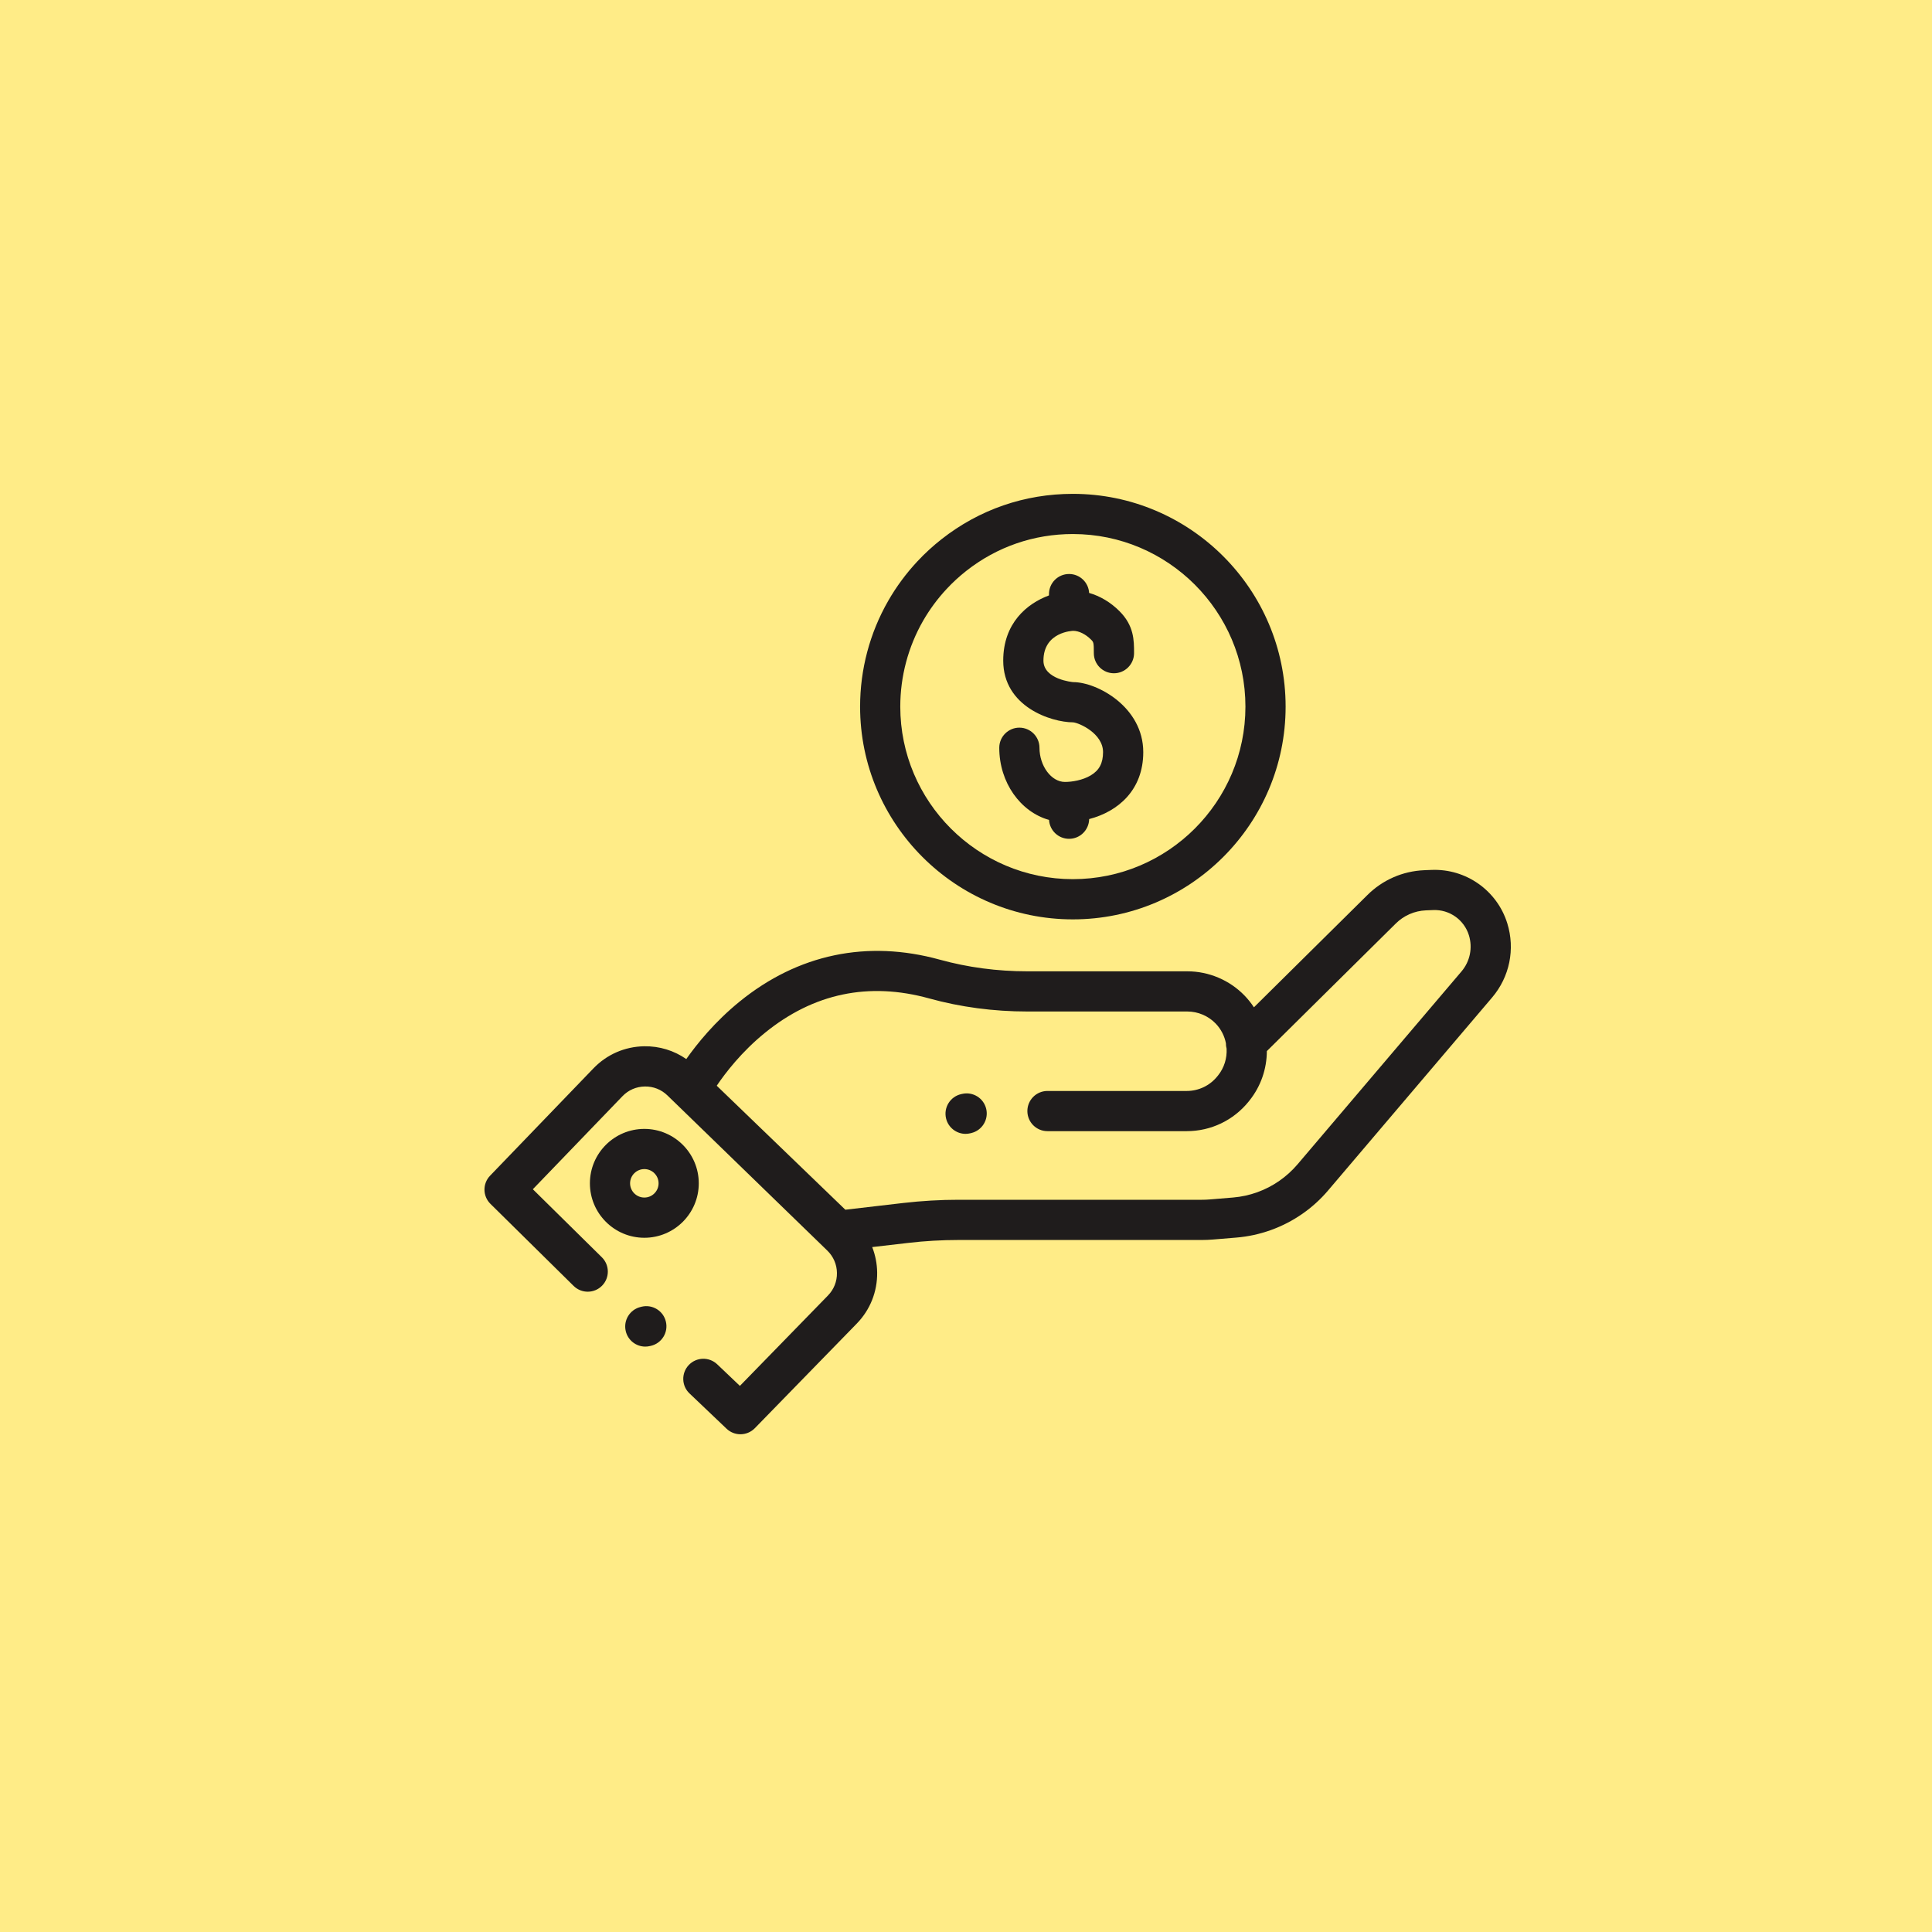 <svg width="60" height="60" viewBox="0 0 60 60" fill="none" xmlns="http://www.w3.org/2000/svg">
<rect width="60" height="60" fill="#FFEC87"/>
<path d="M46.81 28.674C46.493 27.654 45.527 26.973 44.459 27.016L44.231 27.025C43.563 27.052 42.935 27.328 42.464 27.798L38.942 31.283C38.858 31.156 38.763 31.035 38.654 30.922C38.191 30.441 37.542 30.165 36.874 30.165H31.907C30.969 30.165 30.055 30.043 29.189 29.804C26.935 29.18 24.783 29.63 22.967 31.107C22.201 31.73 21.651 32.41 21.313 32.89C20.931 32.624 20.476 32.485 20.004 32.493C19.405 32.503 18.847 32.746 18.432 33.177L15.221 36.511C14.983 36.757 14.988 37.148 15.232 37.388L17.814 39.935C18.059 40.177 18.455 40.175 18.697 39.929C18.939 39.684 18.936 39.288 18.691 39.046L16.548 36.933L19.331 34.044C19.514 33.853 19.76 33.746 20.024 33.742C20.291 33.737 20.538 33.836 20.728 34.02L25.693 38.838C25.882 39.022 25.989 39.268 25.992 39.532C25.996 39.796 25.897 40.045 25.712 40.234L22.978 43.04L22.274 42.37C22.024 42.132 21.629 42.142 21.391 42.392C21.154 42.641 21.163 43.037 21.413 43.274L22.564 44.37C22.685 44.485 22.84 44.542 22.994 44.542C23.157 44.542 23.319 44.479 23.442 44.354L26.607 41.106C27.024 40.678 27.249 40.113 27.241 39.515C27.237 39.242 27.184 38.977 27.087 38.729L28.202 38.6C28.72 38.539 29.246 38.509 29.767 38.509H37.325C37.441 38.509 37.558 38.504 37.674 38.494L38.398 38.434C39.132 38.373 39.84 38.118 40.445 37.697C40.742 37.491 41.011 37.247 41.245 36.971L46.339 30.978C46.883 30.338 47.059 29.477 46.81 28.674ZM45.387 30.17L40.294 36.162C40.129 36.355 39.94 36.527 39.731 36.672C39.307 36.968 38.81 37.147 38.294 37.19L37.57 37.25C37.489 37.257 37.407 37.26 37.325 37.26H29.767C29.198 37.26 28.623 37.294 28.058 37.359L26.253 37.569L22.259 33.718C22.531 33.315 23.03 32.665 23.755 32.076C25.265 30.848 26.982 30.488 28.856 31.007C29.831 31.277 30.857 31.413 31.907 31.413H36.874C37.205 31.413 37.525 31.55 37.755 31.788C37.922 31.962 38.028 32.175 38.072 32.398C38.071 32.455 38.078 32.511 38.093 32.566C38.109 32.858 38.022 33.157 37.827 33.4L37.807 33.424C37.575 33.714 37.227 33.881 36.855 33.881H32.53C32.185 33.881 31.906 34.16 31.906 34.505C31.906 34.85 32.185 35.129 32.53 35.129H36.855C37.608 35.129 38.31 34.792 38.782 34.205L38.801 34.181C39.162 33.731 39.341 33.187 39.343 32.643L43.344 28.684C43.595 28.433 43.928 28.287 44.282 28.272L44.51 28.263C45.014 28.242 45.469 28.564 45.618 29.044C45.739 29.436 45.653 29.857 45.387 30.17Z" fill="#1F1C1C"/>
<path d="M20.011 35.059C19.078 35.059 18.32 35.817 18.32 36.749C18.32 37.682 19.078 38.44 20.011 38.44C20.943 38.44 21.701 37.682 21.701 36.749C21.701 35.817 20.943 35.059 20.011 35.059ZM20.011 37.191C19.767 37.191 19.568 36.993 19.568 36.749C19.568 36.505 19.767 36.307 20.011 36.307C20.254 36.307 20.453 36.505 20.453 36.749C20.453 36.993 20.254 37.191 20.011 37.191Z" fill="#1F1C1C"/>
<path d="M29.877 33.973L29.845 33.98C29.509 34.059 29.301 34.395 29.38 34.731C29.447 35.018 29.704 35.213 29.987 35.213C30.034 35.213 30.083 35.207 30.13 35.196L30.163 35.188C30.498 35.109 30.706 34.773 30.628 34.438C30.549 34.102 30.213 33.894 29.877 33.973Z" fill="#1F1C1C"/>
<path d="M19.93 40.58L19.898 40.588C19.562 40.667 19.354 41.003 19.433 41.338C19.5 41.626 19.757 41.82 20.04 41.82C20.087 41.82 20.135 41.815 20.183 41.803L20.215 41.796C20.551 41.717 20.759 41.381 20.68 41.046C20.602 40.71 20.265 40.502 19.93 40.58Z" fill="#1F1C1C"/>
<path d="M33.319 28.552C36.962 28.552 39.926 25.588 39.926 21.945C39.926 18.301 36.962 15.337 33.319 15.337C31.824 15.337 30.414 15.823 29.242 16.744C28.974 16.954 28.72 17.187 28.488 17.436C28.141 17.808 27.836 18.22 27.584 18.66C27.012 19.656 26.711 20.791 26.711 21.945C26.711 25.588 29.675 28.552 33.319 28.552ZM28.666 19.282C28.872 18.924 29.119 18.59 29.401 18.288C29.589 18.086 29.795 17.897 30.013 17.726C30.964 16.98 32.107 16.585 33.319 16.585C36.273 16.585 38.678 18.989 38.678 21.945C38.678 24.899 36.273 27.303 33.319 27.303C30.364 27.303 27.959 24.899 27.959 21.945C27.959 21.009 28.204 20.088 28.666 19.282Z" fill="#1F1C1C"/>
<path d="M33.873 24.081C33.621 24.231 33.294 24.284 33.072 24.284C32.651 24.284 32.282 23.788 32.282 23.223C32.282 22.878 32.002 22.598 31.657 22.598C31.313 22.598 31.033 22.878 31.033 23.223C31.033 24.304 31.692 25.214 32.579 25.464C32.599 25.791 32.869 26.05 33.201 26.05C33.542 26.05 33.818 25.777 33.825 25.437C34.727 25.203 35.505 24.532 35.505 23.359C35.505 21.952 34.068 21.184 33.33 21.184C33.321 21.184 32.405 21.103 32.405 20.517C32.405 19.616 33.321 19.591 33.33 19.591C33.504 19.591 33.715 19.694 33.881 19.861C33.961 19.941 33.97 19.949 33.97 20.286C33.97 20.631 34.25 20.909 34.594 20.909C34.939 20.909 35.219 20.628 35.219 20.283C35.219 19.884 35.219 19.432 34.764 18.978C34.491 18.705 34.164 18.511 33.824 18.414C33.805 18.086 33.534 17.826 33.201 17.826C32.856 17.826 32.577 18.105 32.577 18.45V18.491C31.895 18.744 31.156 19.35 31.156 20.517C31.156 21.947 32.643 22.431 33.326 22.433C33.514 22.448 34.256 22.777 34.256 23.358C34.256 23.701 34.138 23.924 33.873 24.081Z" fill="#1F1C1C"/>
</svg>
